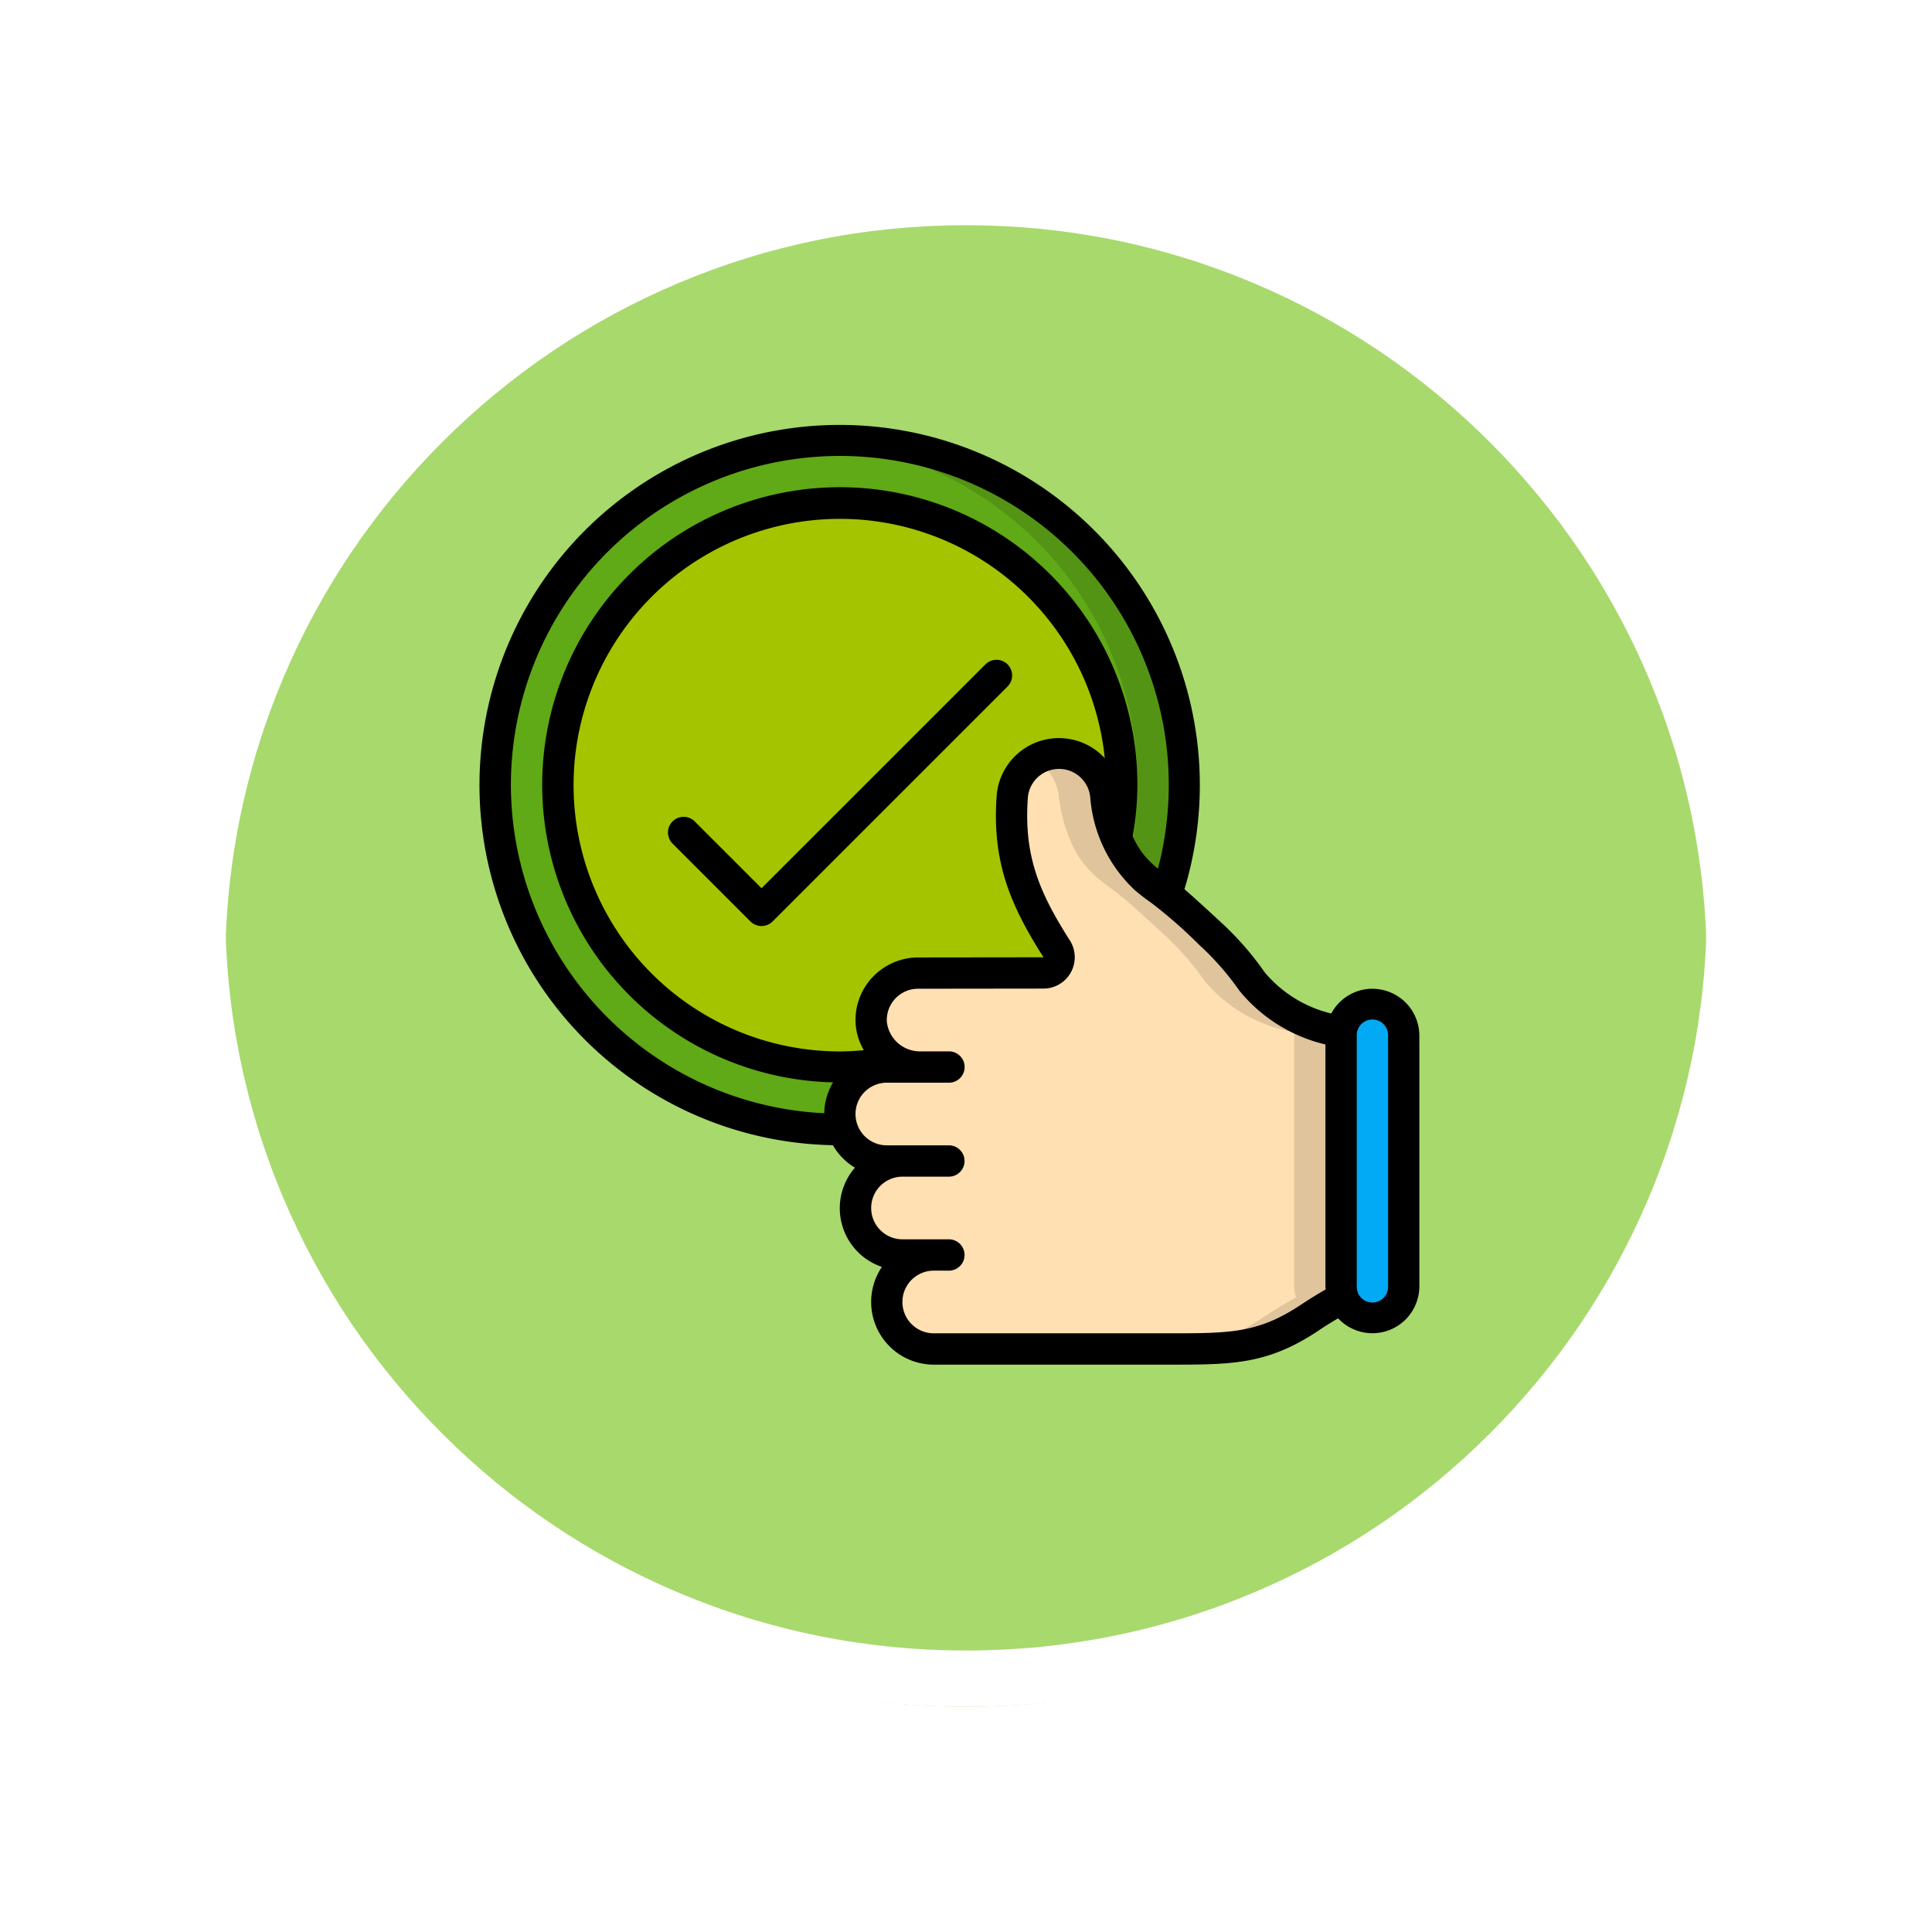 <svg xmlns="http://www.w3.org/2000/svg" xmlns:xlink="http://www.w3.org/1999/xlink" width="102.949" height="102.949" viewBox="0 0 102.949 102.949">
  <defs>
    <filter id="Trazado_874925" x="0" y="0" width="102.949" height="102.949" filterUnits="userSpaceOnUse">
      <feOffset dy="3" input="SourceAlpha"/>
      <feGaussianBlur stdDeviation="3" result="blur"/>
      <feFlood flood-opacity="0.161"/>
      <feComposite operator="in" in2="blur"/>
      <feComposite in="SourceGraphic"/>
    </filter>
  </defs>
  <g id="Grupo_1182279" data-name="Grupo 1182279" transform="translate(-1064.5 -2041.358)">
    <g id="Grupo_1181887" data-name="Grupo 1181887" transform="translate(265 -469.799)">
      <g id="Grupo_1111316" data-name="Grupo 1111316" transform="translate(808.5 2517.157)">
        <g id="Grupo_1109835" data-name="Grupo 1109835" transform="translate(0 0)">
          <g id="Grupo_1107913" data-name="Grupo 1107913" transform="translate(0 0)">
            <g transform="matrix(1, 0, 0, 1, -9, -6)" filter="url(#Trazado_874925)">
              <g id="Trazado_874925-2" data-name="Trazado 874925" transform="translate(9 6)" fill="#9ad354" opacity="0.859">
                <path d="M 42.474 83.449 C 36.942 83.449 31.576 82.366 26.526 80.23 C 21.647 78.166 17.265 75.212 13.501 71.448 C 9.738 67.685 6.783 63.303 4.719 58.424 C 2.583 53.373 1.5 48.007 1.5 42.475 C 1.5 36.942 2.583 31.576 4.719 26.526 C 6.783 21.647 9.738 17.265 13.501 13.501 C 17.265 9.738 21.647 6.783 26.526 4.719 C 31.576 2.583 36.942 1.5 42.474 1.5 C 48.007 1.5 53.373 2.583 58.423 4.719 C 63.302 6.783 67.684 9.738 71.448 13.501 C 75.211 17.265 78.166 21.647 80.23 26.526 C 82.366 31.576 83.449 36.942 83.449 42.474 C 83.449 48.007 82.366 53.373 80.23 58.424 C 78.166 63.303 75.211 67.685 71.448 71.448 C 67.684 75.212 63.302 78.166 58.423 80.23 C 53.373 82.366 48.007 83.449 42.474 83.449 Z" stroke="none"/>
                <path d="M 42.474 3 C 37.144 3 31.975 4.043 27.11 6.101 C 22.41 8.089 18.188 10.936 14.562 14.562 C 10.936 18.188 8.089 22.41 6.101 27.11 C 4.043 31.975 3 37.144 3 42.475 C 3 47.805 4.043 52.975 6.101 57.839 C 8.089 62.539 10.936 66.761 14.562 70.387 C 18.188 74.014 22.41 76.86 27.11 78.848 C 31.975 80.906 37.144 81.949 42.474 81.949 C 47.805 81.949 52.974 80.906 57.839 78.848 C 62.539 76.86 66.761 74.014 70.387 70.387 C 74.013 66.761 76.86 62.539 78.848 57.839 C 80.906 52.975 81.949 47.805 81.949 42.474 C 81.949 37.144 80.906 31.975 78.848 27.11 C 76.86 22.41 74.013 18.188 70.387 14.562 C 66.761 10.936 62.539 8.089 57.839 6.101 C 52.974 4.043 47.805 3 42.474 3 M 42.474 -7.62939453125e-06 C 65.932 -7.62939453125e-06 84.949 19.016 84.949 42.474 L 84.949 42.475 C 84.949 65.933 65.932 84.949 42.474 84.949 C 19.016 84.949 0 65.933 0 42.475 L 0 42.474 C 0 19.016 19.016 -7.62939453125e-06 42.474 -7.62939453125e-06 Z" stroke="none" fill="#fff"/>
              </g>
            </g>
            <g id="Trazado_874923" data-name="Trazado 874923" transform="translate(0 0)" fill="none">
              <path d="M42.474,0A42.474,42.474,0,0,1,84.949,42.474h0A42.474,42.474,0,0,1,0,42.475H0A42.474,42.474,0,0,1,42.474,0Z" stroke="none"/>
              <path d="M 42.474 3 C 37.144 3 31.975 4.043 27.11 6.101 C 22.41 8.089 18.188 10.936 14.562 14.562 C 10.936 18.188 8.089 22.41 6.101 27.11 C 4.043 31.975 3 37.144 3 42.475 C 3 47.805 4.043 52.975 6.101 57.839 C 8.089 62.539 10.936 66.761 14.562 70.387 C 18.188 74.014 22.41 76.86 27.11 78.848 C 31.975 80.906 37.144 81.949 42.474 81.949 C 47.805 81.949 52.974 80.906 57.839 78.848 C 62.539 76.86 66.761 74.014 70.387 70.387 C 74.013 66.761 76.86 62.539 78.848 57.839 C 80.906 52.975 81.949 47.805 81.949 42.474 C 81.949 37.144 80.906 31.975 78.848 27.11 C 76.86 22.41 74.013 18.188 70.387 14.562 C 66.761 10.936 62.539 8.089 57.839 6.101 C 52.974 4.043 47.805 3 42.474 3 M 42.474 -7.62939453125e-06 C 65.932 -7.62939453125e-06 84.949 19.016 84.949 42.474 L 84.949 42.475 C 84.949 65.933 65.932 84.949 42.474 84.949 C 19.016 84.949 0 65.933 0 42.475 L 0 42.474 C 0 19.016 19.016 -7.62939453125e-06 42.474 -7.62939453125e-06 Z" stroke="none" fill="#fff"/>
            </g>
          </g>
        </g>
      </g>
    </g>
    <g id="Page-1" transform="translate(1090.056 2063.995)">
      <g id="_029---Approval" data-name="029---Approval" transform="translate(-0.005 0.005)">
        <g id="Icons" transform="translate(0.839 0.83)">
          <path id="Shape" d="M48.817,48.966c-.467.25-1.052.593-1.778,1.077-2.5,1.669-4.173,1.669-7.512,1.669H27.008a2.5,2.5,0,1,1,0-5.008H25.339a2.5,2.5,0,1,1,0-5.008H24.5a2.493,2.493,0,0,1-2.354-1.669,2.314,2.314,0,0,1-.15-.835,2.5,2.5,0,0,1,2.5-2.5h1.811a2.74,2.74,0,0,1-1.269-.309,2.477,2.477,0,0,1,1.127-4.7l6.677-.008a.835.835,0,0,0,.7-1.285c-1.644-2.579-2.6-4.732-2.37-8.038a2.5,2.5,0,0,1,4.991-.134,8.294,8.294,0,0,0,.576,2.287,5.225,5.225,0,0,0,1.494,2.112c.751.618.81.609,1.169.9.317.242.86.726,2.3,2.045a15.4,15.4,0,0,1,2.245,2.554,7.921,7.921,0,0,0,4.766,2.713,1.418,1.418,0,0,0-.008.192V48.373a1.736,1.736,0,0,0,.109.593Z" transform="translate(-3.638 -3.302)" fill="#ffe0b2"/>
          <path id="Shape-2" data-name="Shape" d="M50.775,48.377V35.023a1.418,1.418,0,0,1,.008-.192,7.921,7.921,0,0,1-4.766-2.713,15.4,15.4,0,0,0-2.245-2.554c-1.436-1.319-1.978-1.8-2.3-2.045-.359-.292-.417-.284-1.169-.9a5.225,5.225,0,0,1-1.494-2.112,8.294,8.294,0,0,1-.576-2.287,2.487,2.487,0,0,0-3.745-1.874,2.493,2.493,0,0,1,1.241,1.874,8.294,8.294,0,0,0,.576,2.287A5.225,5.225,0,0,0,37.8,26.618c.751.618.81.609,1.169.9.317.242.86.726,2.3,2.045a15.4,15.4,0,0,1,2.245,2.554,7.921,7.921,0,0,0,4.766,2.713,1.419,1.419,0,0,0-.008.192V48.377a1.736,1.736,0,0,0,.109.593c-.467.25-1.052.593-1.778,1.077-2.5,1.669-4.173,1.669-7.512,1.669h2.5c3.339,0,5.008,0,7.512-1.669.726-.484,1.31-.826,1.778-1.077A1.736,1.736,0,0,1,50.775,48.377Z" transform="translate(-5.703 -3.306)" fill="#dfc49c"/>
          <path id="Shape-3" data-name="Shape" d="M57.339,37.669V51.024a1.669,1.669,0,0,1-1.669,1.669,1.7,1.7,0,0,1-1.561-1.077A1.736,1.736,0,0,1,54,51.024V37.669a1.418,1.418,0,0,1,.008-.192h.008A1.669,1.669,0,0,1,55.669,36a1.637,1.637,0,0,1,1.185.492,1.658,1.658,0,0,1,.484,1.177Z" transform="translate(-8.929 -5.953)" fill="#02a9f4"/>
          <path id="Shape-4" data-name="Shape" d="M34.047,19.024a14.477,14.477,0,0,1-.275,2.838,8.294,8.294,0,0,1-.576-2.287,2.5,2.5,0,0,0-4.991.134c-.225,3.305.726,5.459,2.37,8.038a.835.835,0,0,1-.7,1.285l-6.677.008a2.477,2.477,0,0,0-1.127,4.7,15.269,15.269,0,0,1-3.046.309A15.024,15.024,0,1,1,34.047,19.024Z" transform="translate(-0.661 -0.661)" fill="#a4c400"/>
          <path id="Shape-5" data-name="Shape" d="M36.725,18.362a18.33,18.33,0,0,1-.951,5.851c-.359-.292-.417-.284-1.169-.9A5.225,5.225,0,0,1,33.111,21.2a14.478,14.478,0,0,0,.275-2.838A15.024,15.024,0,1,0,18.362,33.386a15.269,15.269,0,0,0,3.046-.309,2.74,2.74,0,0,0,1.269.309H20.866a2.5,2.5,0,0,0-2.5,2.5,2.314,2.314,0,0,0,.15.835h-.15A18.362,18.362,0,1,1,36.725,18.362Z" fill="#60a917"/>
          <path id="Shape-6" data-name="Shape" d="M21.752,0c-.417,0-.835.019-1.252.048A18.324,18.324,0,0,1,37.153,22.4a4.591,4.591,0,0,0,.841.912c.751.618.81.609,1.169.9A18.376,18.376,0,0,0,21.752,0Z" transform="translate(-3.39)" fill="#549414"/>
        </g>
        <g id="Icons_copy">
          <path id="Shape-7" data-name="Shape" d="M48.574,30.048a2.5,2.5,0,0,0-2.193,1.321,6.661,6.661,0,0,1-3.545-2.193,16.143,16.143,0,0,0-2.367-2.7c-.972-.9-1.537-1.408-1.91-1.731A19.192,19.192,0,1,0,19.824,38.386,3.344,3.344,0,0,0,21,39.584a3.3,3.3,0,0,0,1.437,5.288A3.339,3.339,0,0,0,25.2,50.08h12.52c3.392,0,5.258,0,7.975-1.81.369-.25.714-.46,1.052-.659a2.5,2.5,0,0,0,4.328-1.7V32.552a2.5,2.5,0,0,0-2.5-2.5ZM2.668,19.2a17.528,17.528,0,1,1,34.479,4.447c-.057-.046-.109-.083-.176-.144A4.321,4.321,0,0,1,35.8,21.915a15.348,15.348,0,0,0,.252-2.718,15.858,15.858,0,1,0-16.216,15.84,3.3,3.3,0,0,0-.47,1.646A17.534,17.534,0,0,1,2.668,19.2Zm28.378,9.173-6.677.008a3.359,3.359,0,0,0-2.42,1.042,3.306,3.306,0,0,0-.912,2.476,3.192,3.192,0,0,0,.437,1.425c-.426.038-.853.065-1.277.065A14.189,14.189,0,1,1,34.313,17.763a3.327,3.327,0,0,0-5.765,2.062C28.311,23.318,29.285,25.6,31.047,28.371ZM44.776,46.881c-2.294,1.529-3.783,1.529-7.052,1.529H25.2a1.669,1.669,0,1,1,0-3.339h.835a.835.835,0,0,0,0-1.669h-2.5a1.669,1.669,0,1,1,0-3.339h2.5a.835.835,0,0,0,0-1.669H22.7a1.669,1.669,0,1,1,0-3.339h3.339a.835.835,0,0,0,0-1.669H24.511A1.774,1.774,0,0,1,22.7,31.808a1.669,1.669,0,0,1,1.669-1.759l6.677-.008a1.67,1.67,0,0,0,1.406-2.568c-1.614-2.532-2.45-4.483-2.242-7.537a1.669,1.669,0,0,1,3.329-.091,7.565,7.565,0,0,0,2.37,4.946,11.234,11.234,0,0,0,.893.689A25.247,25.247,0,0,1,39.333,27.7a14.773,14.773,0,0,1,2.158,2.458,8.414,8.414,0,0,0,4.58,2.86V45.907c0,.055.013.107.016.161-.417.244-.851.507-1.31.814Zm4.633-.975a.835.835,0,1,1-1.669,0V32.552a.835.835,0,1,1,1.669,0Z" transform="translate(-0.995 -0.005)"/>
          <path id="Shape-8" data-name="Shape" d="M31.12,15.245a.835.835,0,0,0-1.18,0L18.01,27.174l-3.583-3.583a.835.835,0,0,0-1.18,1.18l4.173,4.173a.835.835,0,0,0,1.18,0l12.52-12.52A.835.835,0,0,0,31.12,15.245Z" transform="translate(-2.982 -2.485)"/>
        </g>
      </g>
    </g>
  </g>
</svg>
